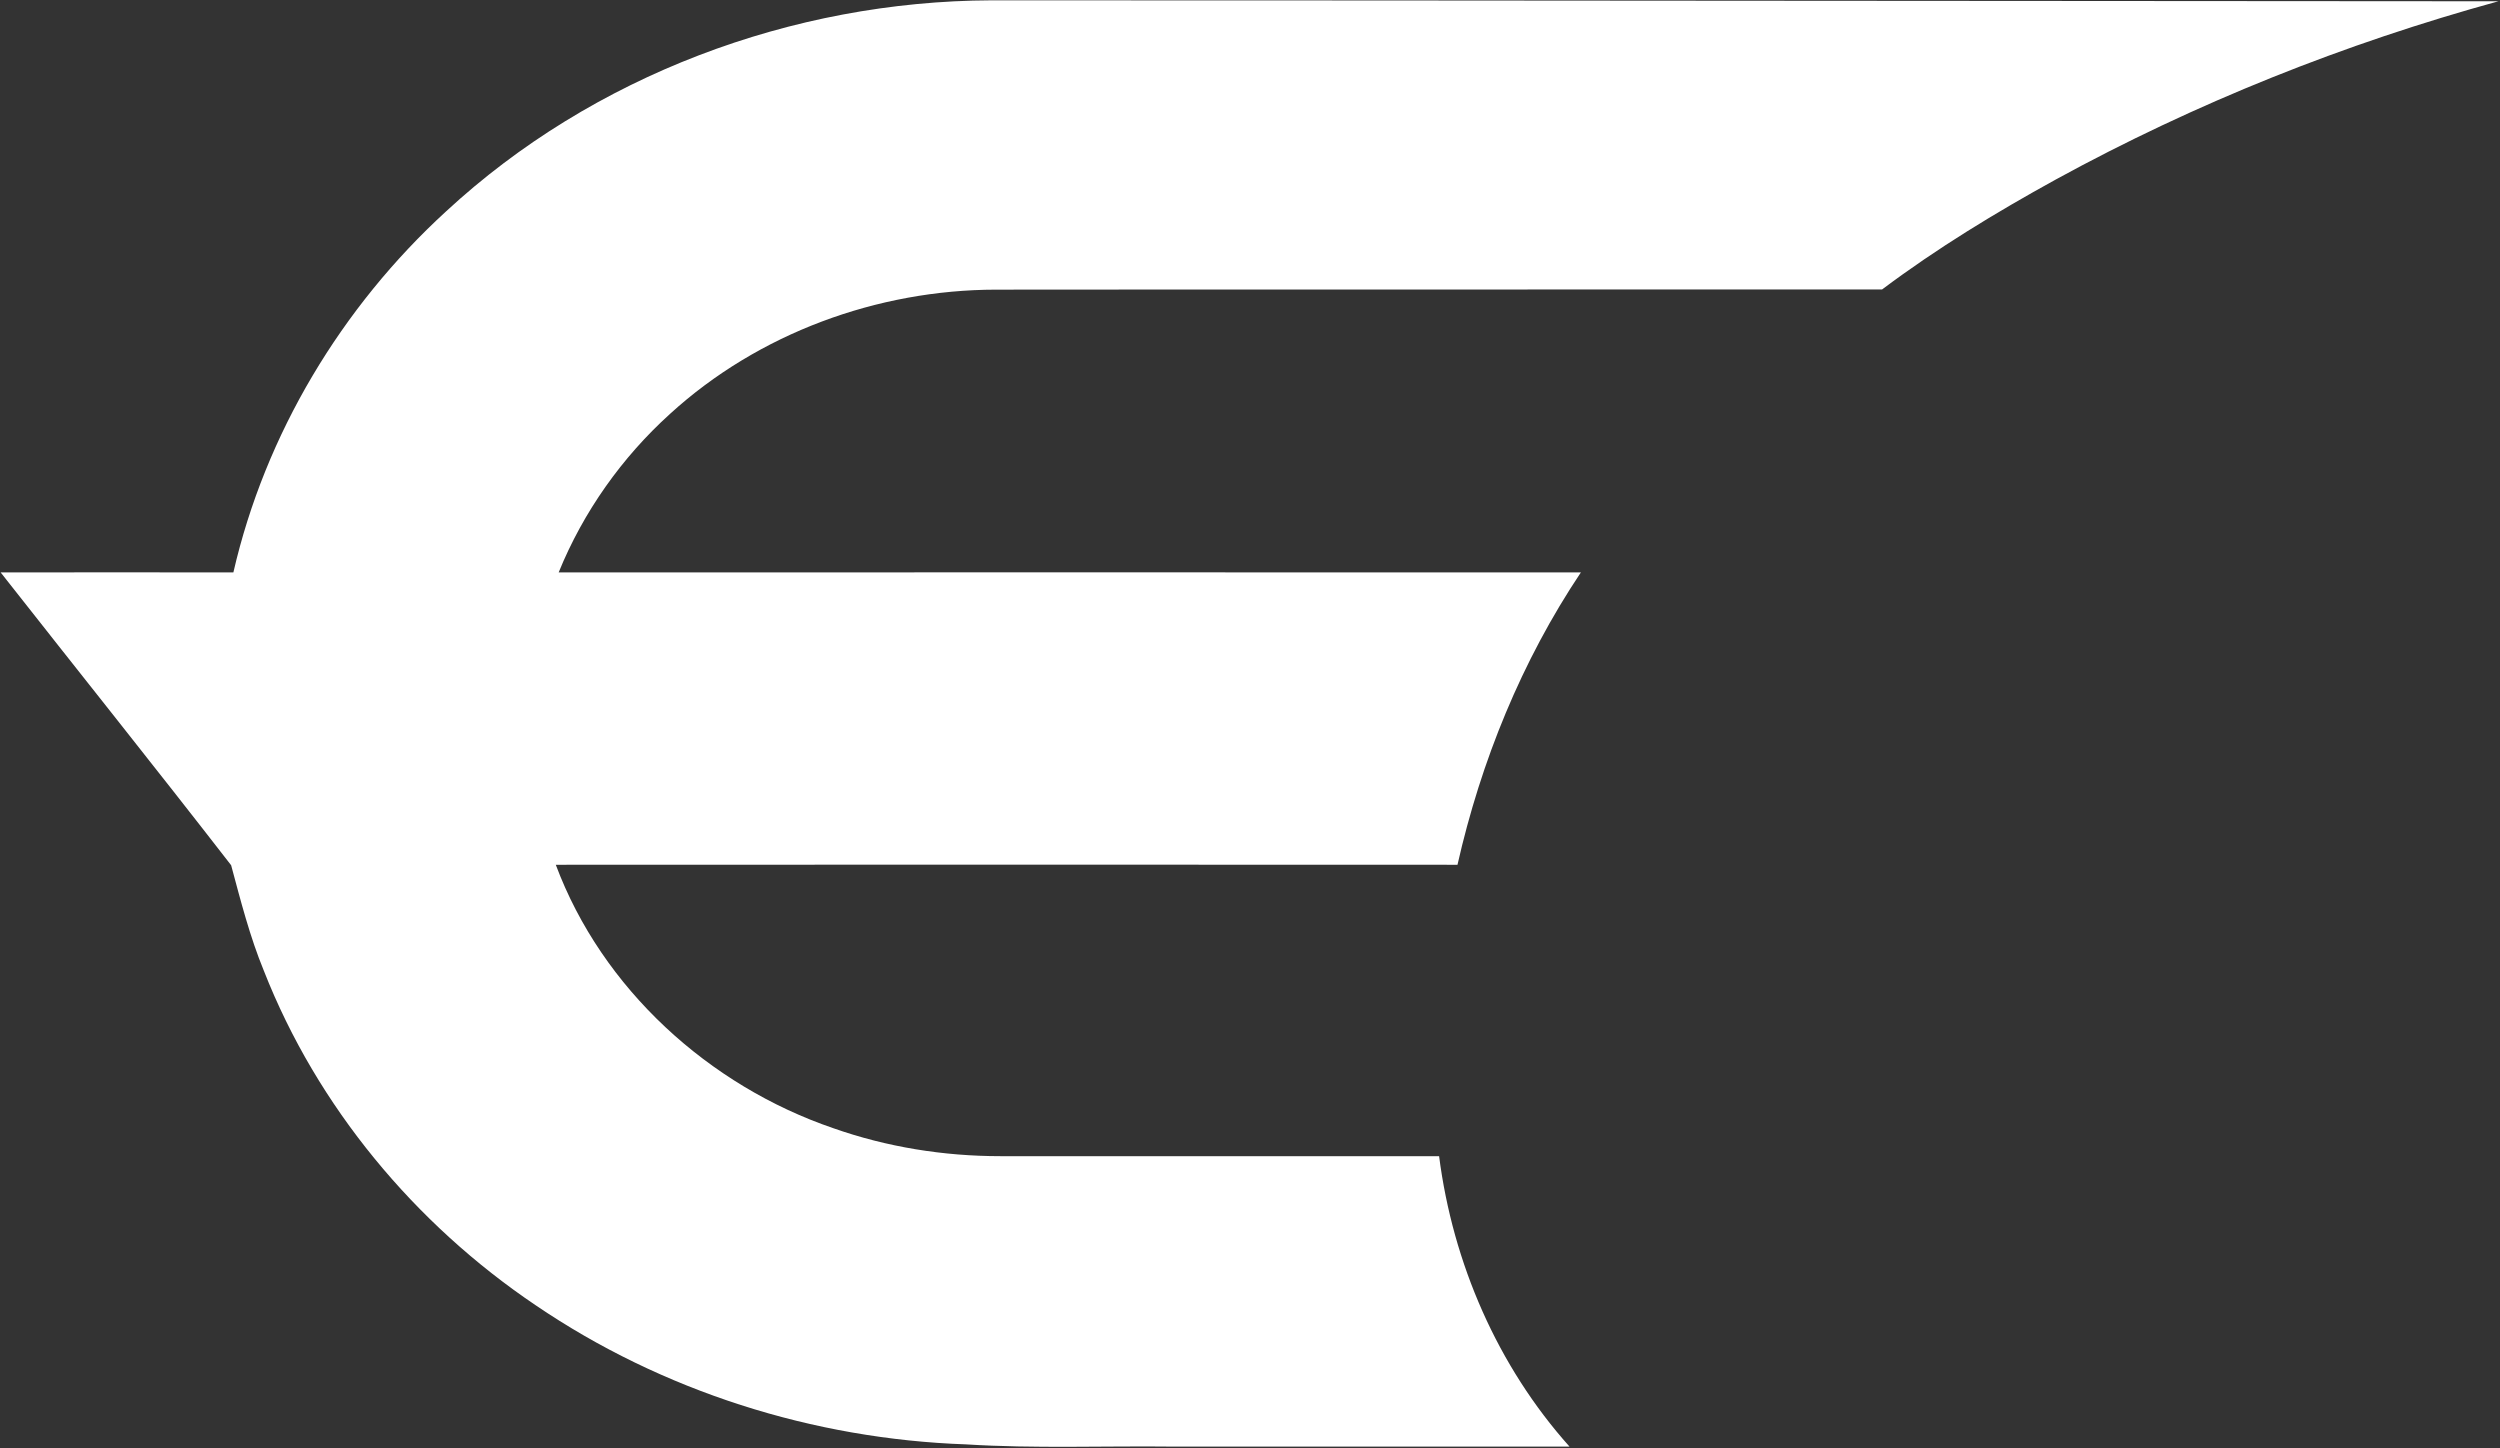 <svg version="1.2" xmlns="http://www.w3.org/2000/svg" viewBox="0 0 1564 906" width="1564" height="906">
	<rect x="0" y="0" width="1564" height="906" fill="#333333" stroke="none"/>
	<title>edia_logo-svg</title>
	<style>
		.s0 { fill: #ffffff } 
	</style>
	<g id="#c01249ff">
		<path id="Layer" class="s0" d="m279.1 132.2c91.8-84.9 216.5-131.5 341.1-132 314.3 0 628.6 0.5 942.8 0.6-96.1 26.4-189.4 63.6-276.9 111.5-37.6 20.7-74.3 43-108.7 68.8-184.8 0.1-369.6-0.1-554.3 0.1-74.3 0.1-148.7 27.4-203.8 77.6-30.2 27.3-54.4 61.4-69.8 99.3 213.2 0 426.4-0.1 639.5 0-37 55.3-62.5 118-77.2 182.9-188-0.1-376.1-0.1-564.1 0 29 77.6 95.8 138.2 173.6 164.8 33.5 11.8 69 17.5 104.5 17.5 91.5 0.1 183 0 274.5 0 8.6 66.9 36.6 131.4 81.6 181.7-82.6 0-165.2 0-247.9 0-43.2-0.5-86.6 1.3-129.7-1.4-95.5-3.3-190.2-33.3-269.3-87.1-75.5-50.9-136.5-124.1-169.9-209.1-8.8-21.4-14.5-43.8-20.5-66.1-47.6-61.4-96.2-122.1-144.2-183.2 48.5-0.1 97 0 145.6 0 19.9-86.6 67.7-166 133.1-225.9z"/>
	</g>
</svg>
